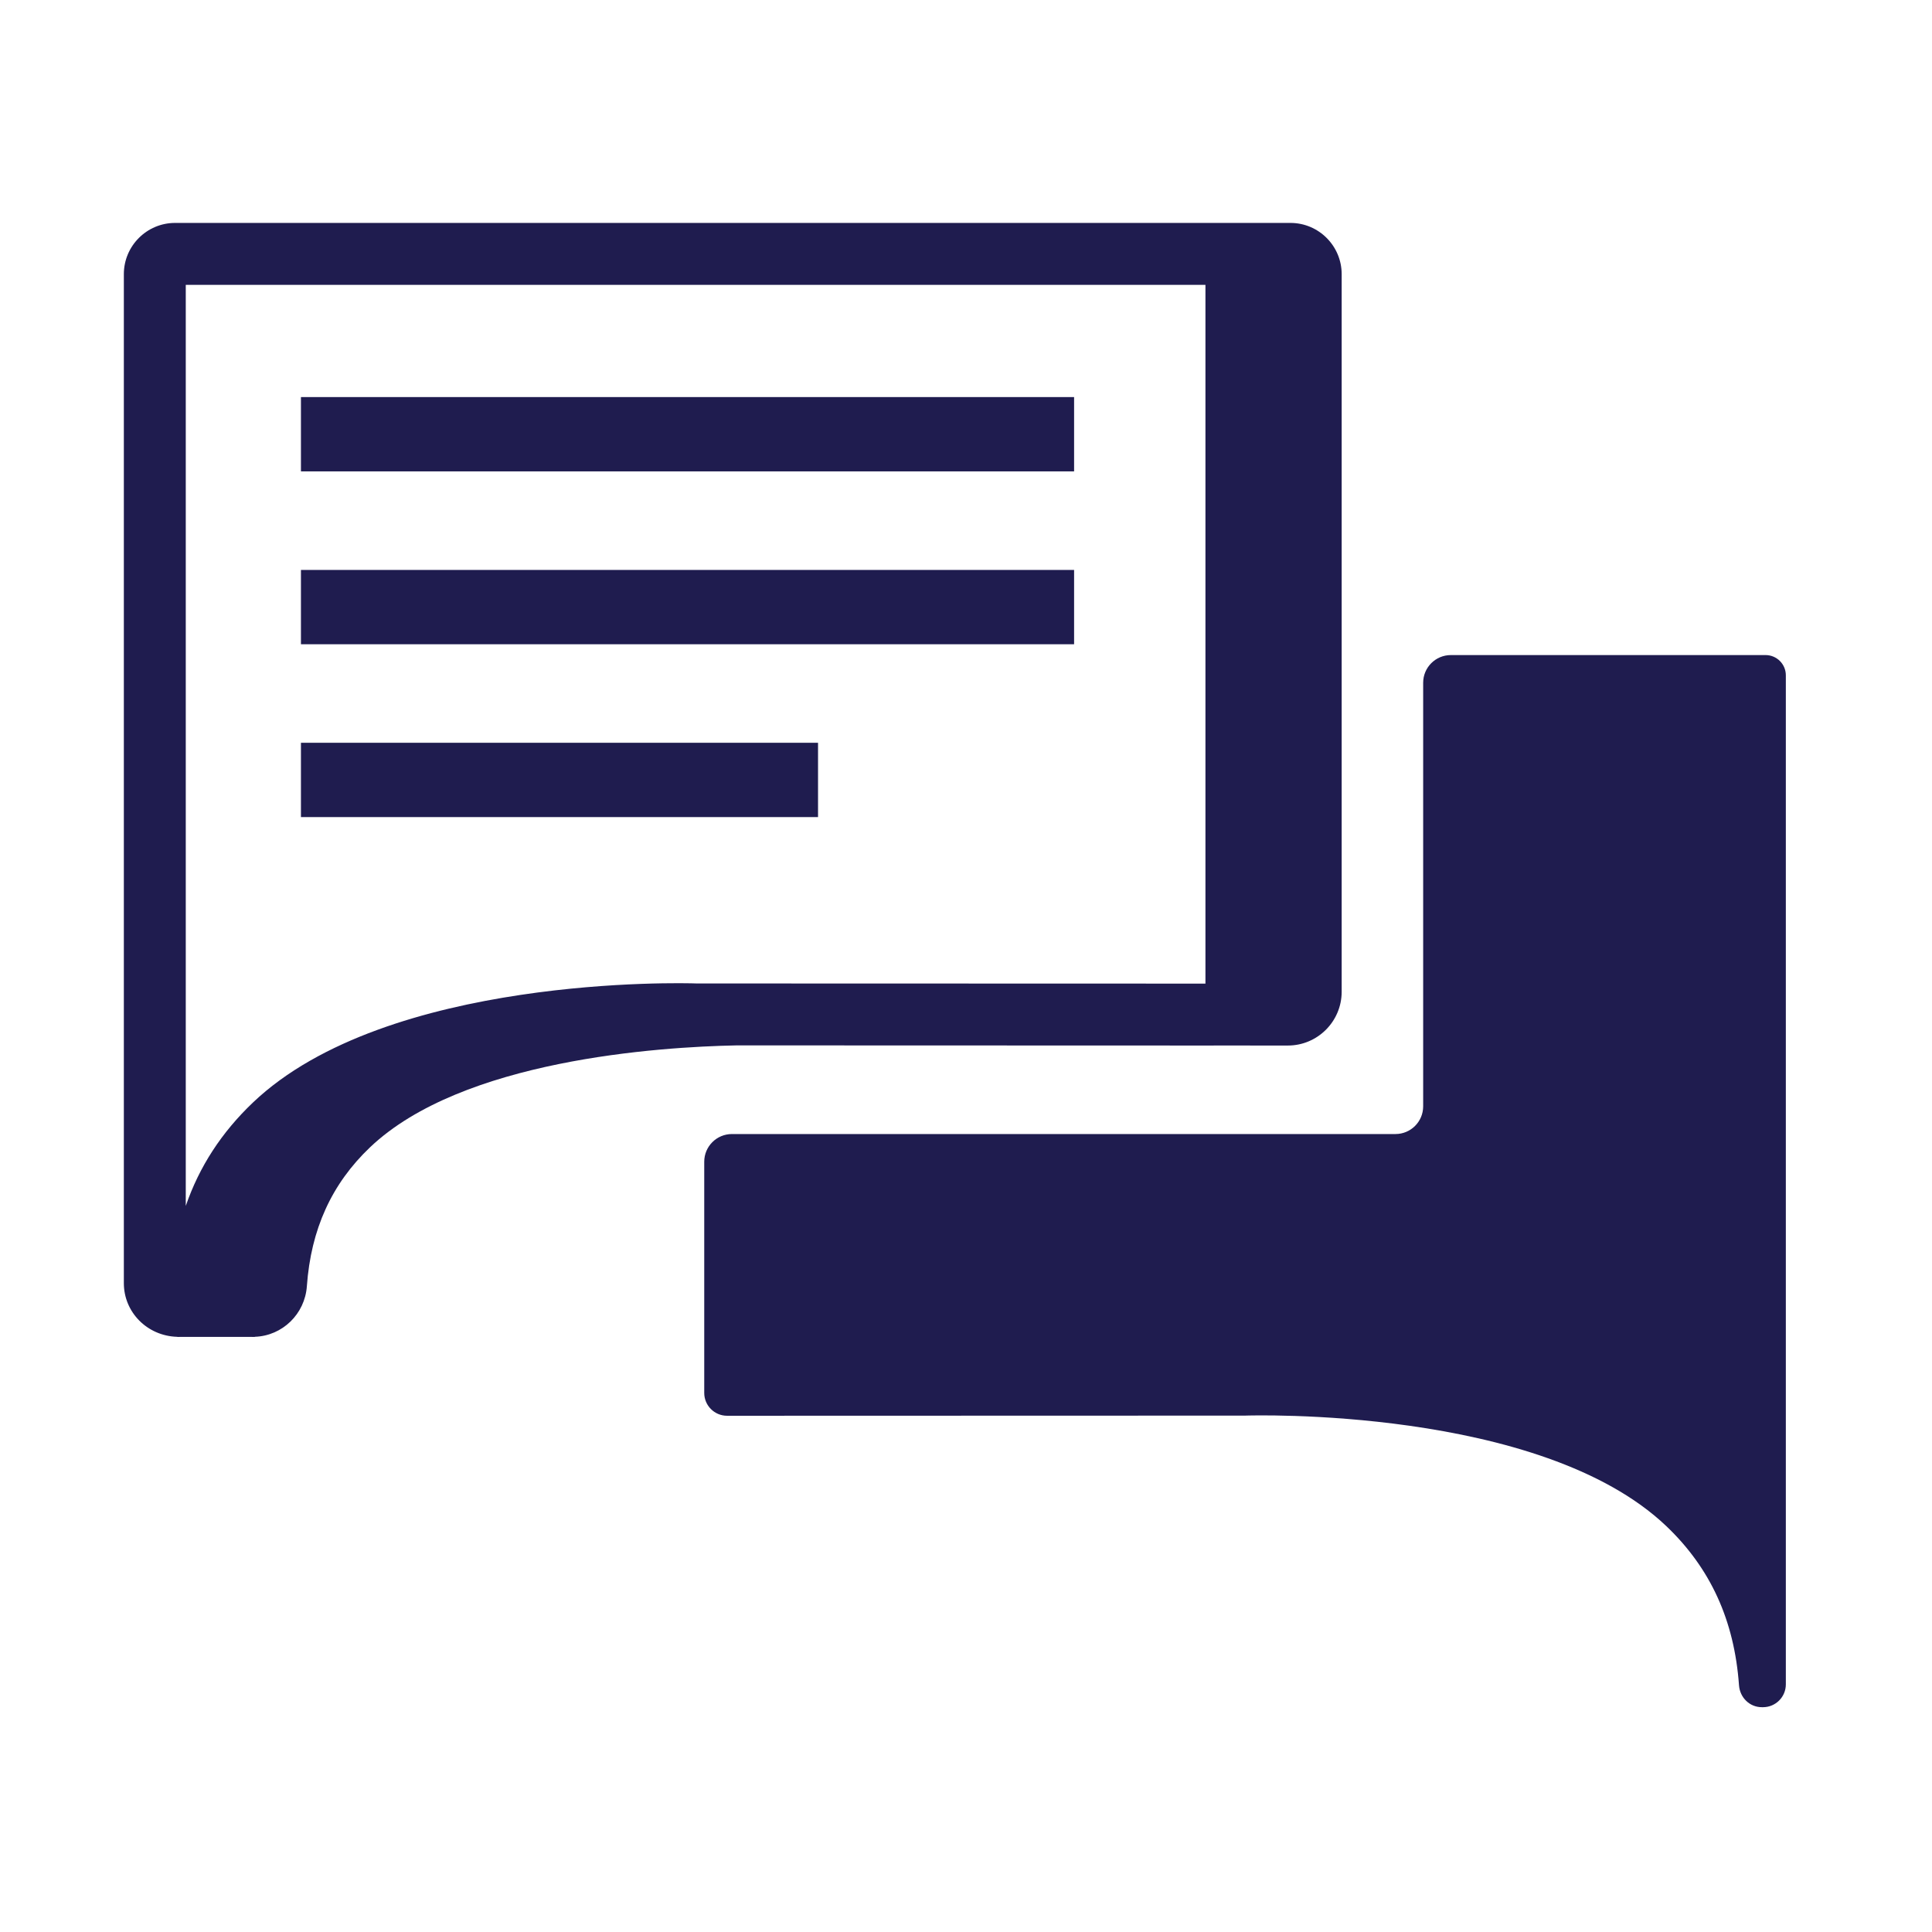 <svg width="78" height="78" viewBox="0 0 78 78" fill="none" xmlns="http://www.w3.org/2000/svg">
<path fill-rule="evenodd" clip-rule="evenodd" d="M12.15 19.031H43.364V16.031H12.15V19.031Z" fill="#1F1C4F"/>
<path fill-rule="evenodd" clip-rule="evenodd" d="M12.15 26.01H43.364V23.01H12.15V26.01Z" fill="#1F1C4F"/>
<path fill-rule="evenodd" clip-rule="evenodd" d="M12.15 32.988H33.026V29.988H12.15V32.988Z" fill="#1F1C4F"/>
<path fill-rule="evenodd" clip-rule="evenodd" d="M71.281 26.447H58.575C57.958 26.447 57.457 26.947 57.457 27.565V44.666C57.457 45.284 56.956 45.784 56.339 45.784H29.551C28.932 45.784 28.432 46.285 28.432 46.903V48.148V56.236C28.432 56.745 28.844 57.158 29.354 57.158L50.266 57.152C50.446 57.146 62.186 56.772 67.273 61.613C69.055 63.31 70.02 65.418 70.208 68.037C70.243 68.533 70.635 68.926 71.134 68.924H71.182C71.69 68.921 72.099 68.509 72.099 68.002V27.265C72.099 26.813 71.733 26.447 71.281 26.447Z" fill="#1F1C4F"/>
<path fill-rule="evenodd" clip-rule="evenodd" d="M10.214 44.51C8.946 45.717 8.047 47.098 7.5 48.686V11.5H48.667V39.711L28.124 39.705C27.617 39.684 15.628 39.359 10.214 44.51ZM48.995 42.211C48.998 42.211 49.001 42.21 49.005 42.21L51.995 42.211C53.193 42.211 54.167 41.237 54.167 40.039V11.069C54.167 9.928 53.239 9 52.099 9H49.099H10.068H7.068C5.928 9 5 9.928 5 11.068V51.805C5 52.976 5.939 53.933 7.149 53.971V53.974H7.185C7.193 53.974 7.2 53.977 7.208 53.977H7.221C7.23 53.977 7.237 53.974 7.245 53.974H10.185C10.193 53.974 10.2 53.977 10.208 53.977H10.221C10.23 53.977 10.237 53.974 10.245 53.974H10.296V53.969C11.398 53.93 12.309 53.053 12.389 51.929C12.553 49.632 13.387 47.798 14.938 46.321C18.652 42.786 26.589 42.267 29.746 42.205L48.995 42.211Z" fill="#1F1C4F"/>
</svg>
